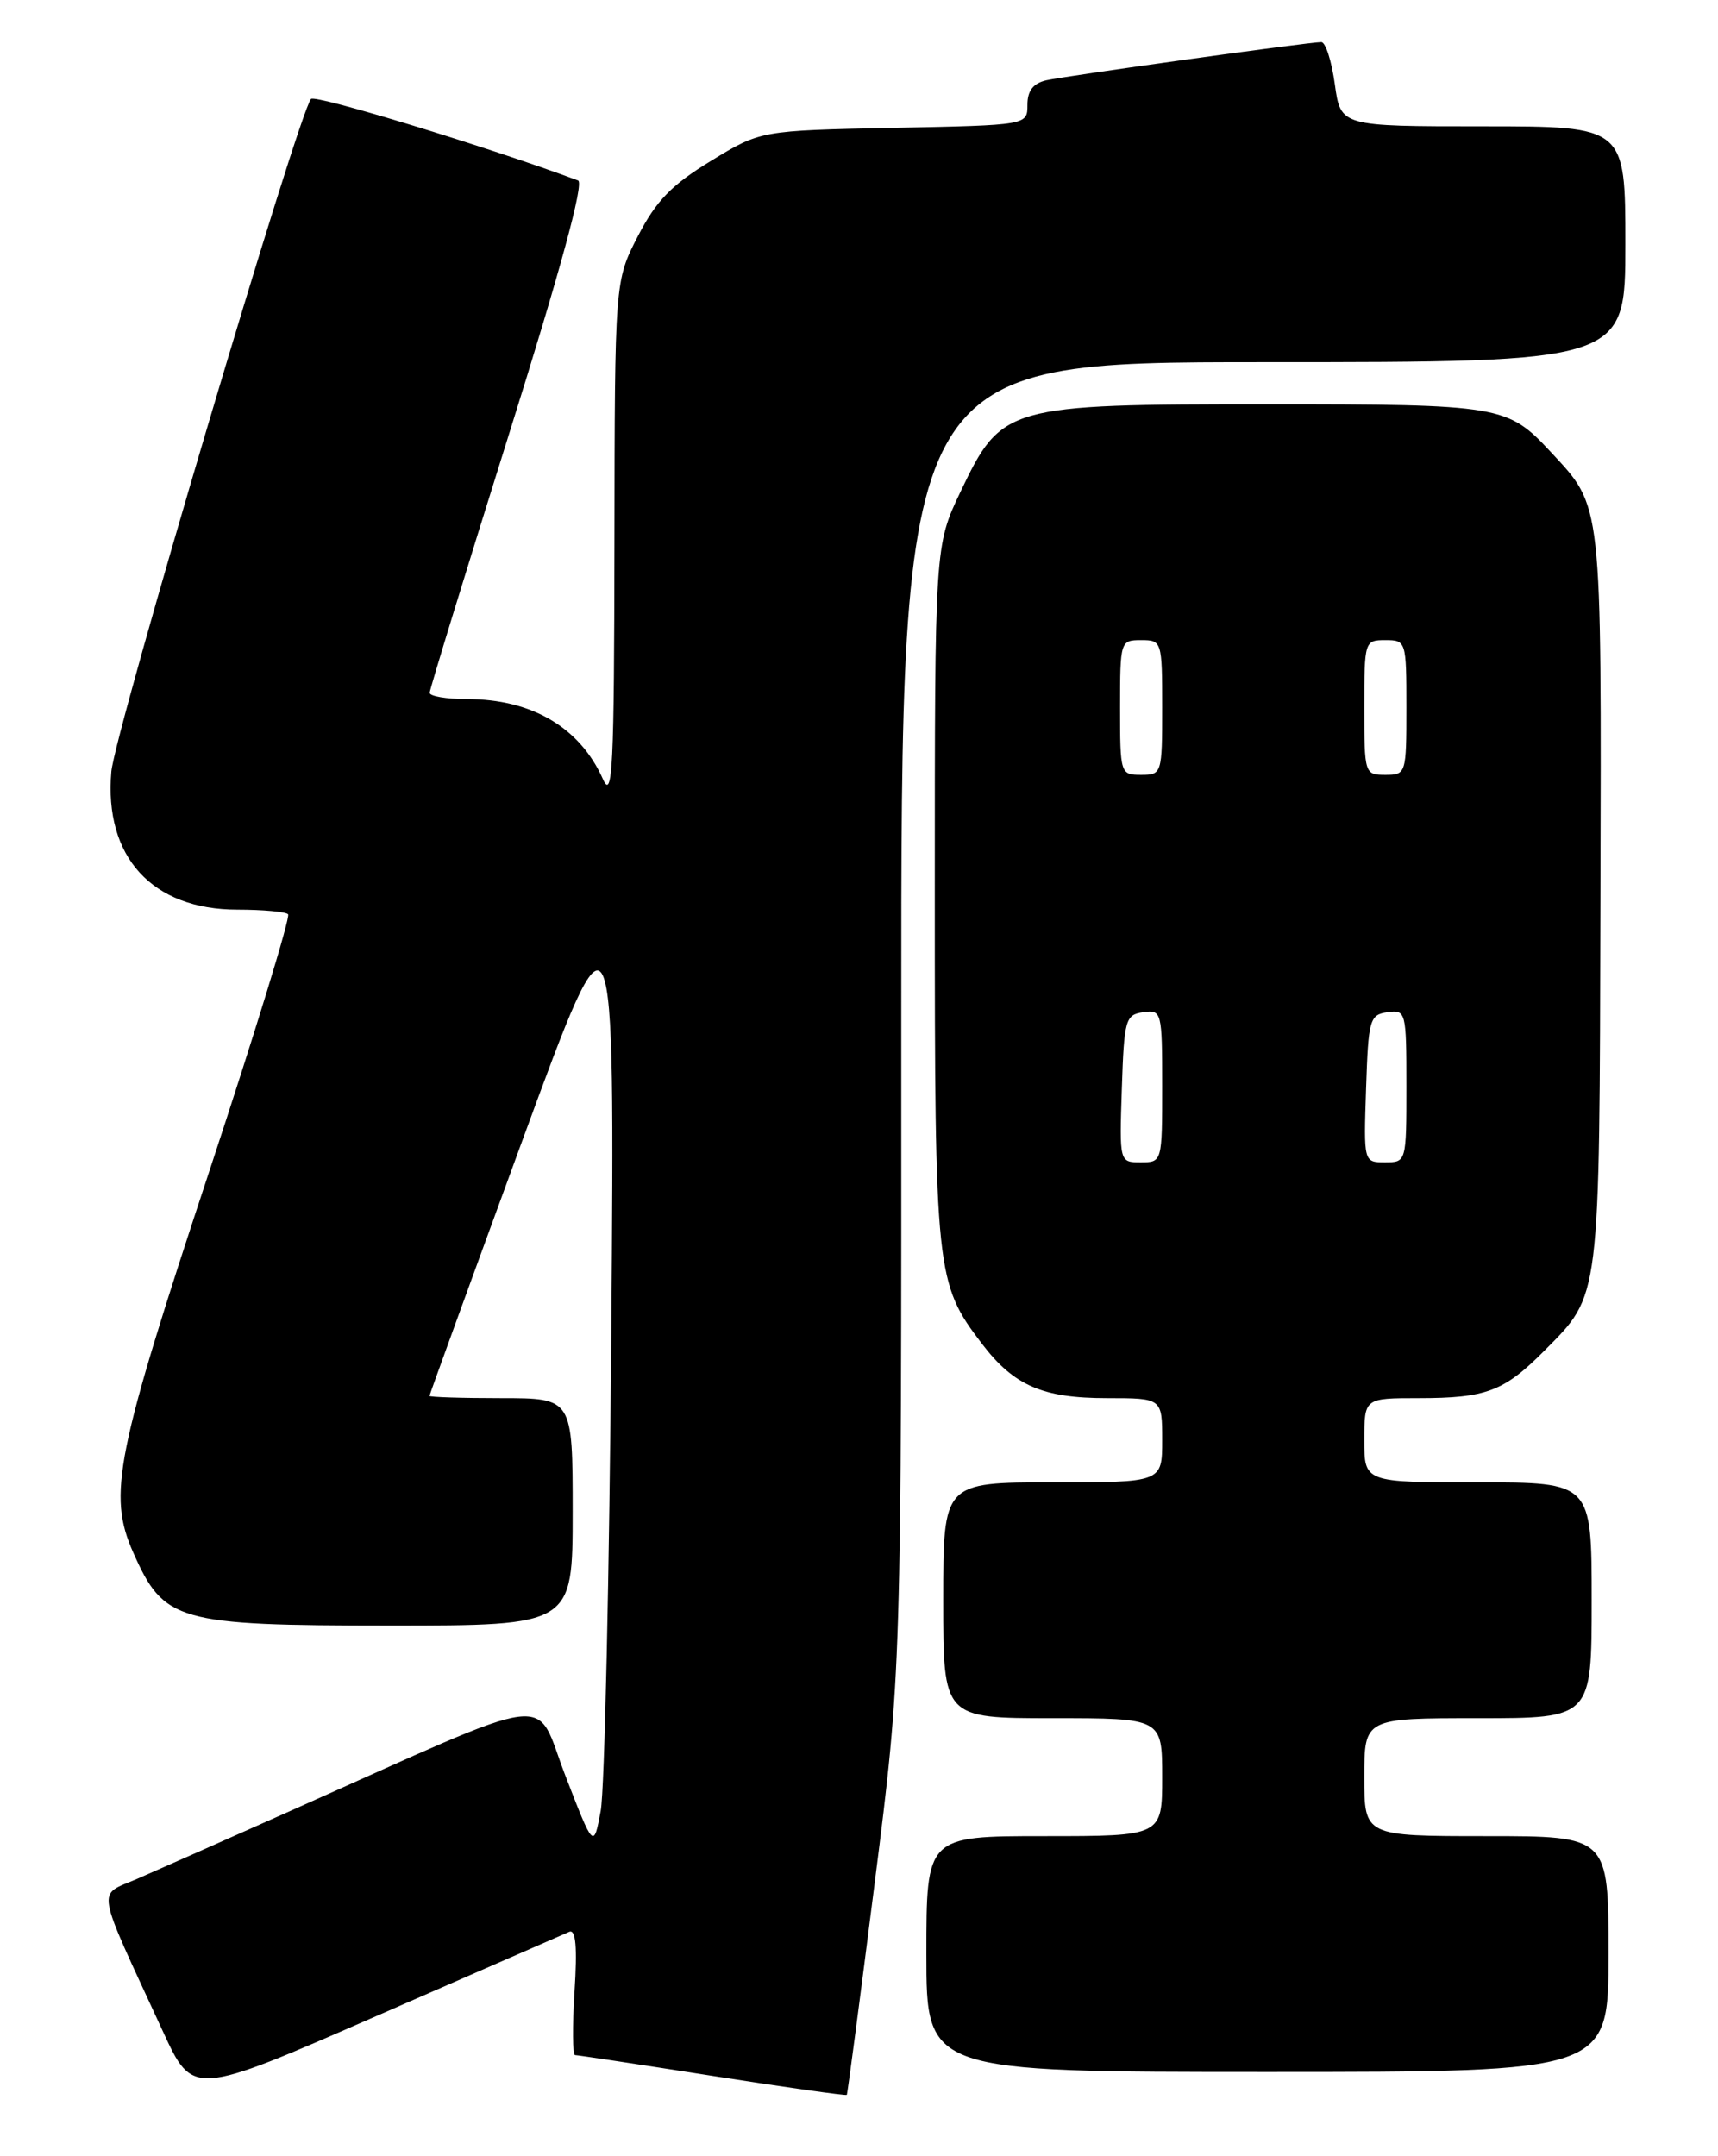 <?xml version="1.0" encoding="UTF-8" standalone="no"?>
<!DOCTYPE svg PUBLIC "-//W3C//DTD SVG 1.1//EN" "http://www.w3.org/Graphics/SVG/1.1/DTD/svg11.dtd" >
<svg xmlns="http://www.w3.org/2000/svg" xmlns:xlink="http://www.w3.org/1999/xlink" version="1.1" viewBox="0 0 204 256">
 <g >
 <path fill="currentColor"
d=" M 67.60 229.36 C 68.37 229.04 68.56 231.17 68.22 236.45 C 67.96 240.60 67.98 244.00 68.29 244.00 C 68.59 244.00 75.93 245.11 84.61 246.47 C 93.29 247.83 100.46 248.84 100.55 248.72 C 100.64 248.60 102.13 237.25 103.87 223.50 C 107.04 198.50 107.04 198.50 107.02 120.75 C 107.00 43.00 107.00 43.00 150.00 43.00 C 193.00 43.00 193.00 43.00 193.00 29.00 C 193.00 15.00 193.00 15.00 176.09 15.00 C 159.19 15.00 159.19 15.00 158.50 10.00 C 158.12 7.25 157.40 5.00 156.90 5.00 C 155.39 5.00 126.68 8.99 124.25 9.53 C 122.68 9.89 122.00 10.77 122.00 12.45 C 122.00 14.86 122.00 14.86 106.16 15.18 C 90.32 15.50 90.32 15.50 84.41 19.11 C 79.75 21.95 77.92 23.83 75.75 28.03 C 73.00 33.36 73.00 33.36 72.96 64.43 C 72.93 91.18 72.74 95.08 71.59 92.50 C 68.86 86.37 63.14 83.00 55.43 83.00 C 53.00 83.00 51.01 82.66 51.02 82.25 C 51.03 81.84 55.25 68.08 60.40 51.67 C 66.54 32.13 69.38 21.70 68.64 21.43 C 58.11 17.50 37.43 11.19 36.93 11.75 C 35.44 13.42 13.64 86.87 13.22 91.61 C 12.34 101.73 18.06 108.00 28.20 108.00 C 31.21 108.00 33.91 108.25 34.21 108.55 C 34.51 108.85 30.32 122.50 24.91 138.89 C 13.72 172.72 12.77 177.44 15.81 184.31 C 19.46 192.55 21.00 192.99 46.25 193.00 C 68.00 193.00 68.00 193.00 68.00 179.50 C 68.00 166.00 68.00 166.00 59.50 166.00 C 54.83 166.00 51.00 165.88 51.00 165.73 C 51.00 165.59 55.95 151.98 62.00 135.48 C 73.00 105.50 73.00 105.50 72.59 158.00 C 72.36 186.88 71.79 212.53 71.33 215.00 C 70.49 219.50 70.49 219.50 67.14 210.84 C 63.34 201.03 66.85 200.58 34.50 215.00 C 26.80 218.43 18.60 222.07 16.27 223.08 C 11.48 225.16 11.20 223.53 19.35 241.20 C 22.90 248.89 22.90 248.89 44.70 239.36 C 56.69 234.12 67.00 229.62 67.60 229.36 Z  M 191.00 232.00 C 191.00 218.00 191.00 218.00 176.50 218.00 C 162.00 218.00 162.00 218.00 162.00 211.00 C 162.00 204.00 162.00 204.00 175.50 204.00 C 189.00 204.00 189.00 204.00 189.00 190.00 C 189.00 176.00 189.00 176.00 175.50 176.00 C 162.00 176.00 162.00 176.00 162.00 171.00 C 162.00 166.00 162.00 166.00 168.43 166.00 C 176.46 166.00 178.59 165.20 183.39 160.36 C 190.07 153.62 189.92 154.81 190.04 106.71 C 190.16 59.08 190.30 60.30 184.14 53.66 C 179.00 48.13 178.22 48.00 150.51 48.00 C 119.48 48.00 118.94 48.15 114.05 58.39 C 111.00 64.79 111.00 64.79 111.00 106.27 C 111.00 151.27 111.11 152.35 116.62 159.57 C 120.40 164.52 123.81 166.00 131.45 166.00 C 138.00 166.00 138.00 166.00 138.00 171.00 C 138.00 176.00 138.00 176.00 125.00 176.00 C 112.00 176.00 112.00 176.00 112.00 190.00 C 112.00 204.00 112.00 204.00 125.00 204.00 C 138.00 204.00 138.00 204.00 138.00 211.00 C 138.00 218.00 138.00 218.00 124.00 218.00 C 110.00 218.00 110.00 218.00 110.00 232.00 C 110.00 246.00 110.00 246.00 150.50 246.00 C 191.00 246.00 191.00 246.00 191.00 232.00 Z  M 133.21 129.25 C 133.48 121.04 133.64 120.48 135.75 120.18 C 137.94 119.87 138.00 120.10 138.00 128.93 C 138.00 137.98 137.99 138.00 135.46 138.00 C 132.92 138.00 132.92 138.00 133.21 129.25 Z  M 162.21 129.25 C 162.48 121.04 162.64 120.48 164.75 120.18 C 166.94 119.87 167.00 120.10 167.00 128.93 C 167.00 137.98 166.99 138.00 164.46 138.00 C 161.92 138.00 161.92 138.00 162.21 129.25 Z  M 133.00 84.00 C 133.00 76.13 133.04 76.00 135.50 76.00 C 137.96 76.00 138.00 76.13 138.00 84.00 C 138.00 91.87 137.96 92.00 135.50 92.00 C 133.04 92.00 133.00 91.87 133.00 84.00 Z  M 162.00 84.00 C 162.00 76.13 162.04 76.00 164.50 76.00 C 166.96 76.00 167.00 76.13 167.00 84.00 C 167.00 91.87 166.96 92.00 164.50 92.00 C 162.04 92.00 162.00 91.87 162.00 84.00 Z "/>
</g>
</svg>